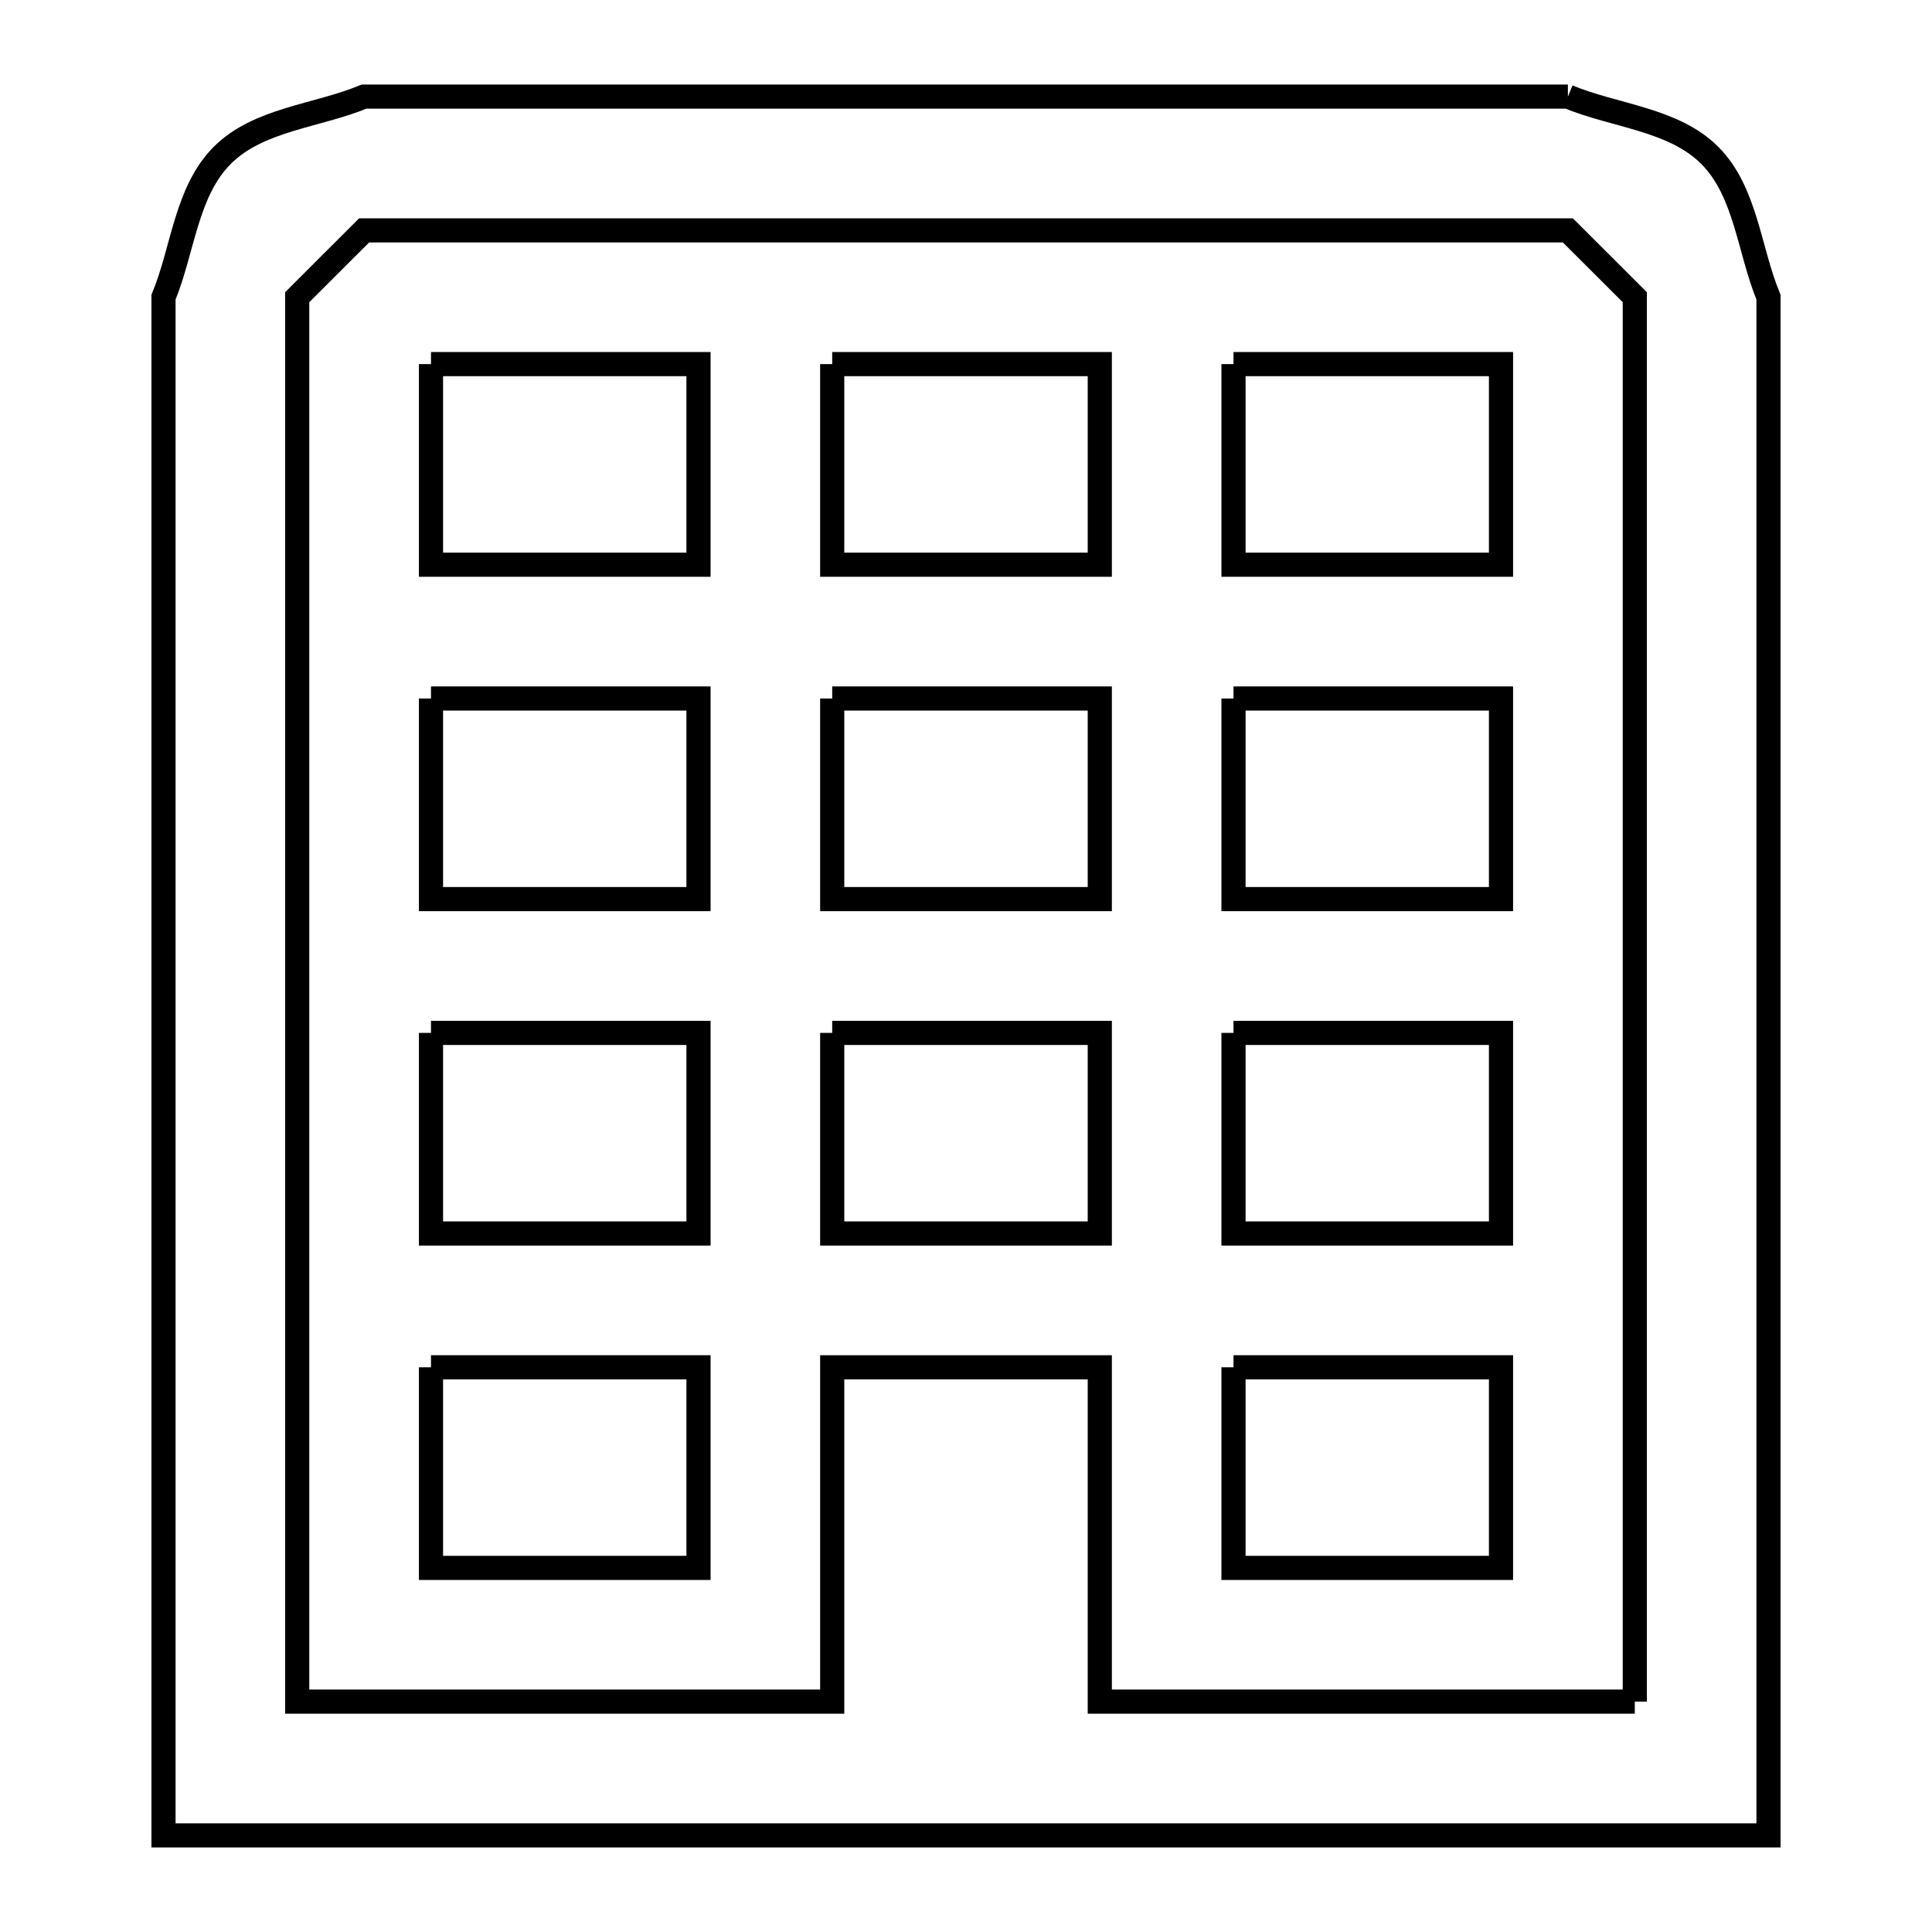 <svg xmlns="http://www.w3.org/2000/svg" viewBox="0.0 0.0 24.0 24.0" height="200px" width="200px"><path fill="none" stroke="black" stroke-width=".3" stroke-opacity="1.0"  filling="0" d="M19.477 1.2 L19.477 1.2 C20.064 1.443 20.79 1.48 21.239 1.93 C21.689 2.38 21.726 3.105 21.969 3.692 L21.969 10.062 L21.969 16.431 L21.969 22.8 L15.323 22.8 L8.677 22.8 L2.031 22.8 L2.031 16.431 L2.031 10.062 L2.031 3.692 C2.274 3.105 2.311 2.38 2.761 1.93 C3.21 1.48 3.936 1.443 4.523 1.2 L12 1.2 L19.477 1.2"></path>
<path fill="none" stroke="black" stroke-width=".3" stroke-opacity="1.0"  filling="0" d="M5.354 4.523 L8.677 4.523 L8.677 7.015 L5.354 7.015 L5.354 4.523"></path>
<path fill="none" stroke="black" stroke-width=".3" stroke-opacity="1.0"  filling="0" d="M10.338 4.523 L13.662 4.523 L13.662 7.015 L10.338 7.015 L10.338 4.523"></path>
<path fill="none" stroke="black" stroke-width=".3" stroke-opacity="1.0"  filling="0" d="M15.323 4.523 L18.646 4.523 L18.646 7.015 L15.323 7.015 L15.323 4.523"></path>
<path fill="none" stroke="black" stroke-width=".3" stroke-opacity="1.0"  filling="0" d="M5.354 8.677 L8.677 8.677 L8.677 11.169 L5.354 11.169 L5.354 8.677"></path>
<path fill="none" stroke="black" stroke-width=".3" stroke-opacity="1.0"  filling="0" d="M10.338 8.677 L13.662 8.677 L13.662 11.169 L10.338 11.169 L10.338 8.677"></path>
<path fill="none" stroke="black" stroke-width=".3" stroke-opacity="1.0"  filling="0" d="M15.323 8.677 L18.646 8.677 L18.646 11.169 L15.323 11.169 L15.323 8.677"></path>
<path fill="none" stroke="black" stroke-width=".3" stroke-opacity="1.0"  filling="0" d="M5.354 12.831 L8.677 12.831 L8.677 15.323 L5.354 15.323 L5.354 12.831"></path>
<path fill="none" stroke="black" stroke-width=".3" stroke-opacity="1.0"  filling="0" d="M10.338 12.831 L13.662 12.831 L13.662 15.323 L10.338 15.323 L10.338 12.831"></path>
<path fill="none" stroke="black" stroke-width=".3" stroke-opacity="1.0"  filling="0" d="M15.323 12.831 L18.646 12.831 L18.646 15.323 L15.323 15.323 L15.323 12.831"></path>
<path fill="none" stroke="black" stroke-width=".3" stroke-opacity="1.0"  filling="0" d="M5.354 16.985 L8.677 16.985 L8.677 19.477 L5.354 19.477 L5.354 16.985"></path>
<path fill="none" stroke="black" stroke-width=".3" stroke-opacity="1.0"  filling="0" d="M15.323 16.985 L18.646 16.985 L18.646 19.477 L15.323 19.477 L15.323 16.985"></path>
<path fill="none" stroke="black" stroke-width=".3" stroke-opacity="1.0"  filling="0" d="M20.308 21.138 L13.662 21.138 L13.662 16.985 L10.338 16.985 L10.338 21.138 L3.692 21.138 L3.692 15.323 L3.692 9.508 L3.692 3.692 C3.969 3.415 4.246 3.138 4.523 2.862 L12 2.862 L19.477 2.862 C19.754 3.138 20.031 3.415 20.308 3.692 L20.308 9.508 L20.308 15.323 L20.308 21.138"></path></svg>
